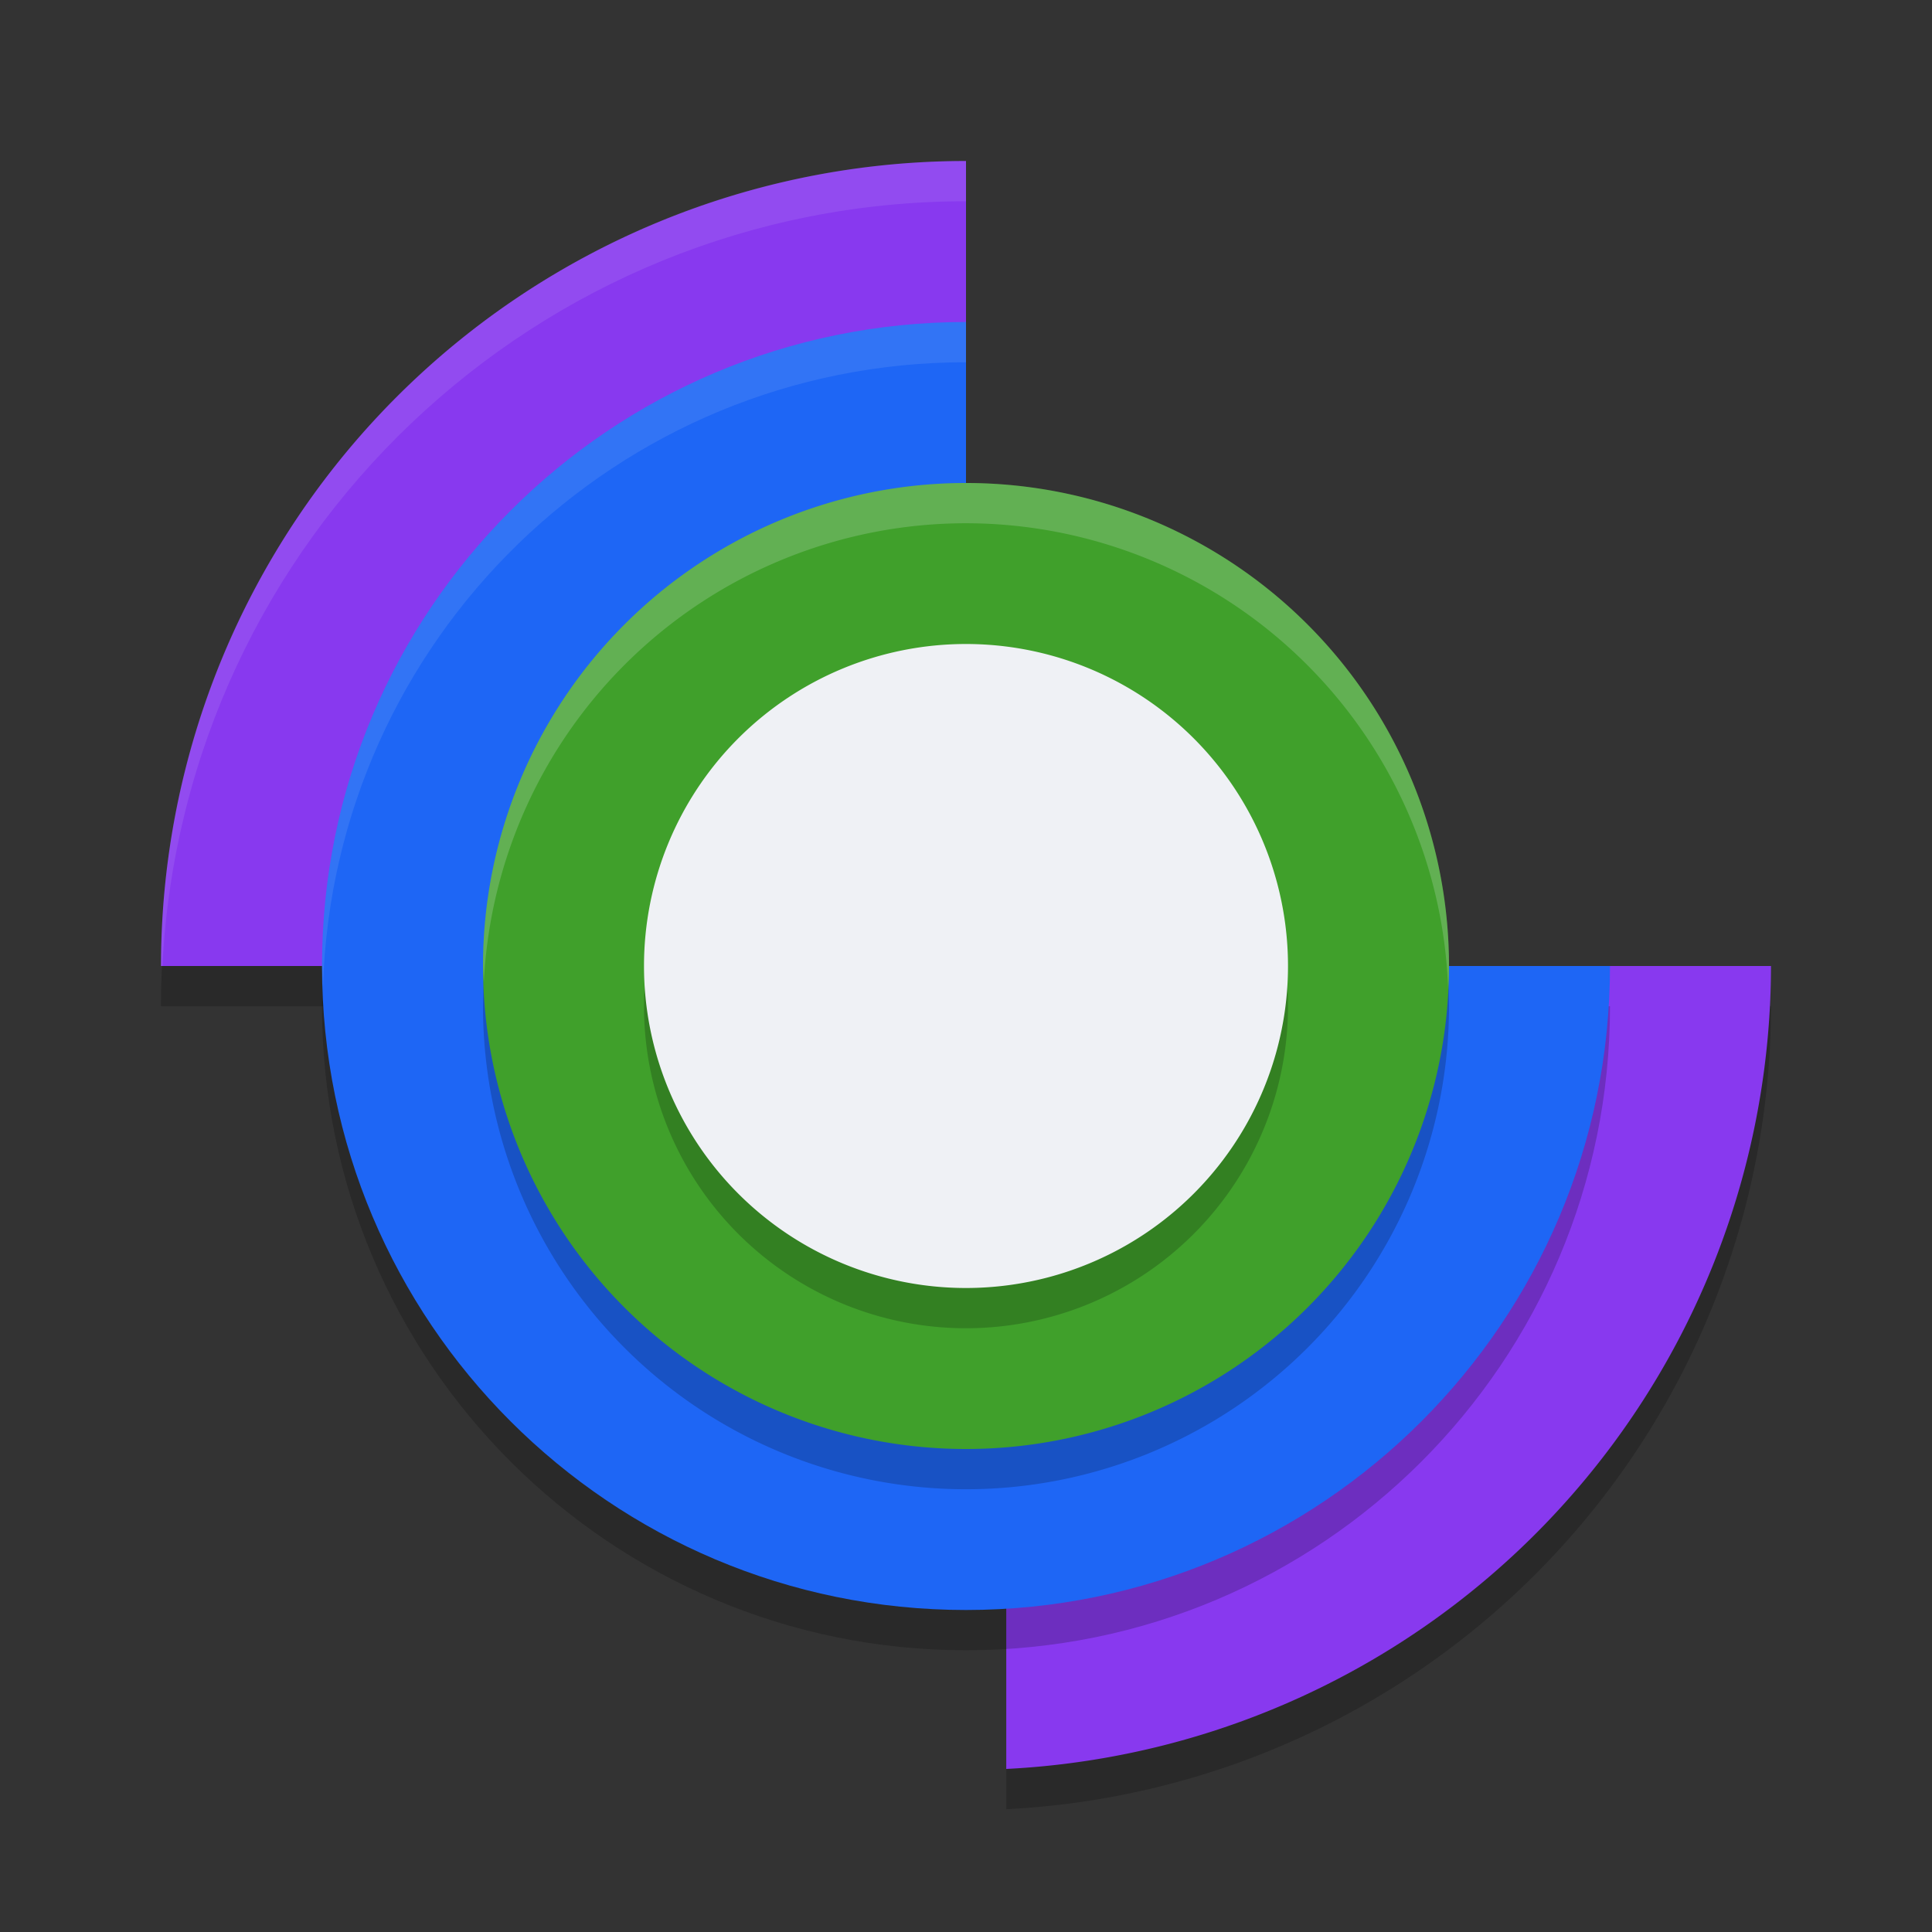 <svg xmlns="http://www.w3.org/2000/svg" width="48" height="48" version="1">
 <rect width="100%" height="100%" fill="#333333" stroke="none"/>
 <path style="opacity:0.2" d="m 24,5 a 20,20 0 0 0 -20,20 h 6 a 14,14 0 0 1 14,-14 z m 14,20 A 14,14 0 0 1 25,38.963 V 44.949 A 20,20 0 0 0 44,25 Z"/>
 <path style="fill:#8839ef" d="M 24 4 A 20 20 0 0 0 4 24 L 10 24 A 14 14 0 0 1 24 10 L 24 4 z M 38 24 A 14 14 0 0 1 25 37.963 L 25 43.949 A 20 20 0 0 0 44 24 L 38 24 z"/>
 <path style="opacity:0.2" d="m 24,9 c -8.837,0 -16,7.163 -16,16 0,8.837 7.163,16 16,16 8.837,0 16,-7.163 16,-16 H 34 24 v -10 z"/>
 <path style="fill:#1e66f5" d="M 24,8 C 15.163,8 8,15.163 8,24 c 0,8.837 7.163,16 16,16 8.837,0 16,-7.163 16,-16 H 34 24 V 14 Z"/>
 <path style="opacity:0.2" d="m 24,13 a 12,12 0 0 0 -12,12 12,12 0 0 0 12,12 12,12 0 0 0 12,-12 12,12 0 0 0 -12,-12 z"/>
 <path style="fill:#40a02b" d="M 24,12 A 12,12 0 0 0 12,24 12,12 0 0 0 24,36 12,12 0 0 0 36,24 12,12 0 0 0 24,12 Z"/>
 <path style="opacity:0.2" d="m 24,17 a 8,8 0 0 1 8,8 8,8 0 0 1 -8,8 8,8 0 0 1 -8,-8 8,8 0 0 1 8,-8 z"/>
 <path style="fill:#eff1f5" d="m 24,16 a 8,8 0 0 1 8,8 8,8 0 0 1 -8,8 8,8 0 0 1 -8,-8 8,8 0 0 1 8,-8 z"/>
 <path style="opacity:0.1;fill:#eff1f5" d="M 24,4 C 12.954,4 4,12.954 4,24 h 0.035 C 4.568,13.36 13.347,5.005 24,5 Z"/>
 <path style="opacity:0.1;fill:#eff1f5" d="M 24,8 C 15.163,8 8,15.163 8,24 c 0,0.169 0.02,0.333 0.025,0.5 C 8.292,15.897 15.332,9 24,9 Z"/>
 <path style="opacity:0.2;fill:#eff1f5" d="M 24 12 A 12 12 0 0 0 12 24 A 12 12 0 0 0 12.02 24.406 A 12 12 0 0 1 24 13 A 12 12 0 0 1 35.98 24.594 A 12 12 0 0 0 36 24 A 12 12 0 0 0 24 12 z"/>
</svg>
